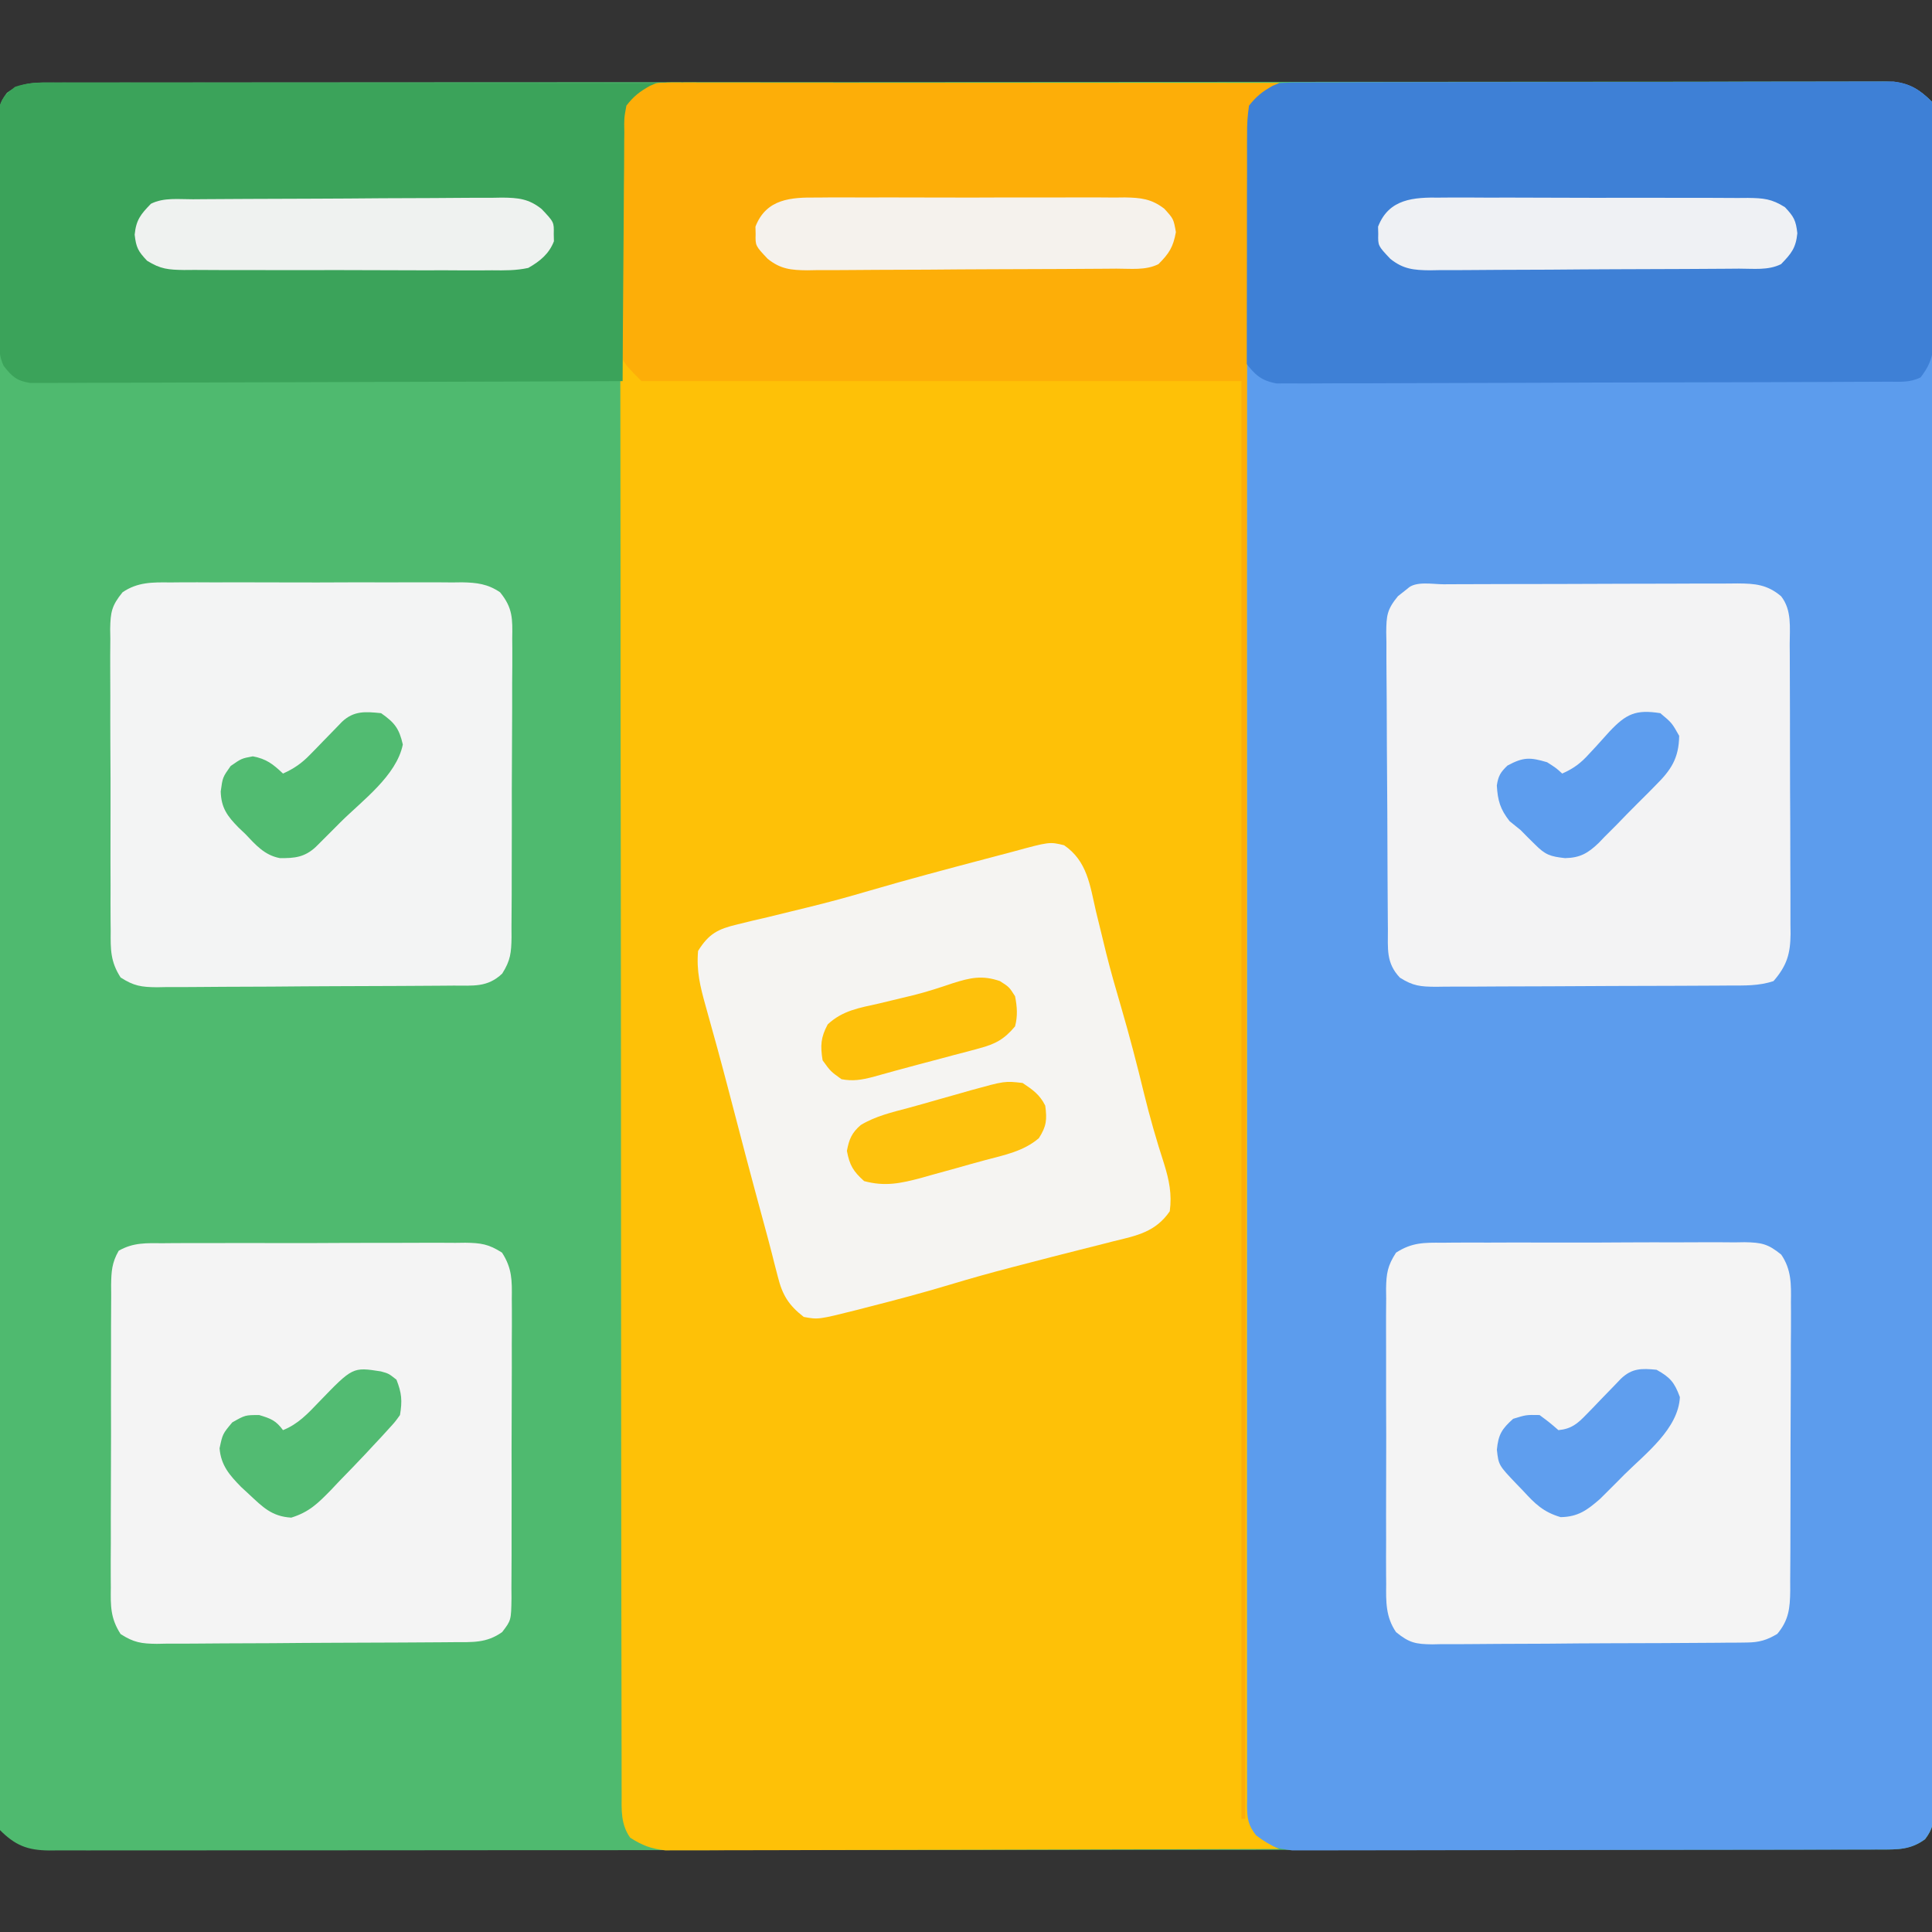 <?xml version="1.0" encoding="UTF-8"?>
<svg version="1.1" xmlns="http://www.w3.org/2000/svg" width="512" height="512">
<rect width="100%" height="100%" fill="#333333" stroke="none"/>
<path d="M0 0 C1.264 -0.003 1.264 -0.003 2.554 -0.006 C5.403 -0.012 8.252 -0.01 11.1 -0.009 C13.154 -0.012 15.207 -0.015 17.26 -0.018 C22.922 -0.026 28.583 -0.028 34.245 -0.029 C40.343 -0.03 46.441 -0.038 52.539 -0.045 C66.578 -0.059 80.617 -0.065 94.656 -0.069 C101.59 -0.072 108.525 -0.075 115.459 -0.079 C139.189 -0.092 162.919 -0.103 186.648 -0.106 C188.138 -0.106 189.628 -0.107 191.118 -0.107 C192.611 -0.107 194.105 -0.107 195.598 -0.107 C198.595 -0.108 201.591 -0.108 204.588 -0.109 C205.331 -0.109 206.073 -0.109 206.839 -0.109 C230.938 -0.113 255.037 -0.129 279.136 -0.152 C304.604 -0.177 330.072 -0.19 355.541 -0.192 C358.335 -0.192 361.129 -0.192 363.923 -0.192 C364.611 -0.192 365.299 -0.192 366.008 -0.192 C377.093 -0.193 388.179 -0.204 399.264 -0.219 C410.4 -0.233 421.535 -0.236 432.671 -0.229 C438.707 -0.225 444.743 -0.226 450.779 -0.24 C456.299 -0.252 461.82 -0.251 467.34 -0.239 C469.342 -0.237 471.345 -0.24 473.346 -0.249 C476.059 -0.26 478.771 -0.253 481.483 -0.241 C482.268 -0.248 483.053 -0.256 483.862 -0.264 C489.624 -0.208 492.832 1.096 496.867 5.131 C497.066 7.63 497.139 10.019 497.125 12.519 C497.128 13.293 497.132 14.068 497.135 14.866 C497.145 17.488 497.14 20.11 497.135 22.732 C497.139 24.621 497.143 26.509 497.149 28.397 C497.161 33.606 497.16 38.816 497.158 44.026 C497.158 49.636 497.169 55.246 497.178 60.856 C497.195 71.856 497.2 82.855 497.201 93.854 C497.202 102.791 497.207 111.728 497.213 120.665 C497.228 141.855 497.24 163.045 497.239 184.236 C497.239 184.914 497.239 185.592 497.239 186.291 C497.239 189.728 497.238 193.165 497.238 196.602 C497.238 197.626 497.238 197.626 497.238 198.671 C497.238 200.052 497.238 201.432 497.238 202.813 C497.237 224.295 497.252 245.778 497.279 267.261 C497.31 291.38 497.327 315.5 497.325 339.619 C497.324 352.396 497.33 365.173 497.351 377.95 C497.37 388.827 497.374 399.705 497.36 410.582 C497.354 416.136 497.354 421.69 497.371 427.244 C497.387 432.323 497.384 437.401 497.367 442.48 C497.363 444.323 497.367 446.165 497.378 448.008 C497.392 450.503 497.382 452.997 497.365 455.492 C497.375 456.216 497.385 456.939 497.395 457.685 C497.347 461.055 497.094 462.835 495.024 465.546 C490.845 468.618 486.697 468.274 481.735 468.263 C480.892 468.265 480.049 468.267 479.181 468.269 C476.332 468.275 473.483 468.273 470.634 468.272 C468.581 468.274 466.528 468.277 464.475 468.281 C458.813 468.289 453.152 468.291 447.49 468.291 C441.392 468.293 435.294 468.301 429.195 468.308 C415.157 468.322 401.118 468.328 387.079 468.332 C380.145 468.335 373.21 468.338 366.275 468.342 C342.546 468.355 318.816 468.366 295.087 468.369 C293.597 468.369 292.107 468.369 290.617 468.37 C289.123 468.37 287.63 468.37 286.136 468.37 C283.14 468.371 280.144 468.371 277.147 468.372 C276.404 468.372 275.661 468.372 274.896 468.372 C250.797 468.376 226.698 468.392 202.599 468.415 C177.131 468.439 151.663 468.453 126.194 468.454 C123.4 468.455 120.606 468.455 117.812 468.455 C117.124 468.455 116.436 468.455 115.727 468.455 C104.641 468.456 93.556 468.467 82.471 468.482 C71.335 468.496 60.2 468.499 49.064 468.491 C43.028 468.488 36.992 468.489 30.956 468.503 C25.435 468.515 19.915 468.514 14.394 468.502 C12.392 468.5 10.39 468.503 8.388 468.512 C5.676 468.523 2.964 468.515 0.252 468.503 C-0.533 468.511 -1.318 468.519 -2.127 468.526 C-7.889 468.471 -11.097 467.167 -15.133 463.131 C-15.331 460.632 -15.404 458.244 -15.39 455.744 C-15.393 454.969 -15.397 454.195 -15.401 453.397 C-15.41 450.775 -15.405 448.153 -15.4 445.53 C-15.404 443.642 -15.408 441.754 -15.414 439.866 C-15.426 434.657 -15.426 429.447 -15.423 424.237 C-15.423 418.627 -15.434 413.017 -15.444 407.407 C-15.46 396.407 -15.466 385.408 -15.467 374.408 C-15.468 365.472 -15.472 356.535 -15.478 347.598 C-15.493 326.408 -15.505 305.217 -15.504 284.027 C-15.504 283.349 -15.504 282.671 -15.504 281.972 C-15.504 278.535 -15.504 275.098 -15.503 271.661 C-15.503 270.637 -15.503 270.637 -15.503 269.592 C-15.503 268.211 -15.503 266.831 -15.503 265.45 C-15.502 243.967 -15.517 222.485 -15.544 201.002 C-15.575 176.883 -15.592 152.763 -15.59 128.644 C-15.59 115.867 -15.595 103.09 -15.617 90.313 C-15.635 79.435 -15.639 68.558 -15.626 57.681 C-15.619 52.127 -15.619 46.573 -15.636 41.019 C-15.652 35.94 -15.649 30.862 -15.632 25.783 C-15.629 23.94 -15.632 22.097 -15.644 20.255 C-15.658 17.76 -15.647 15.266 -15.63 12.771 C-15.64 12.047 -15.65 11.323 -15.661 10.578 C-15.612 7.208 -15.359 5.428 -13.289 2.716 C-9.11 -0.355 -4.962 -0.011 0 0 Z " fill="#4FBA6F" transform="translate(15.133,21.869)"/>
<path d="M0 0 C0.678 -0.003 1.356 -0.006 2.054 -0.009 C4.324 -0.018 6.594 -0.019 8.864 -0.021 C10.492 -0.025 12.12 -0.03 13.747 -0.036 C18.169 -0.049 22.59 -0.055 27.012 -0.06 C29.774 -0.063 32.536 -0.067 35.298 -0.071 C43.938 -0.085 52.579 -0.095 61.22 -0.098 C71.196 -0.103 81.173 -0.121 91.149 -0.149 C98.861 -0.171 106.572 -0.181 114.283 -0.182 C118.89 -0.184 123.496 -0.189 128.102 -0.207 C132.433 -0.224 136.764 -0.226 141.096 -0.217 C142.685 -0.216 144.275 -0.221 145.864 -0.231 C148.034 -0.243 150.204 -0.237 152.374 -0.227 C153.589 -0.229 154.803 -0.23 156.054 -0.231 C160.54 0.29 163.102 1.992 166.251 5.14 C166.449 7.639 166.522 10.028 166.508 12.528 C166.511 13.303 166.515 14.077 166.519 14.875 C166.528 17.497 166.523 20.119 166.518 22.741 C166.522 24.63 166.526 26.518 166.532 28.406 C166.544 33.615 166.544 38.825 166.541 44.035 C166.541 49.645 166.552 55.255 166.562 60.865 C166.578 71.865 166.584 82.864 166.585 93.863 C166.586 102.8 166.59 111.737 166.596 120.674 C166.611 141.864 166.623 163.054 166.622 184.245 C166.622 185.262 166.622 185.262 166.622 186.3 C166.622 189.737 166.622 193.174 166.621 196.611 C166.621 197.294 166.621 197.977 166.621 198.68 C166.621 200.061 166.621 201.441 166.621 202.822 C166.62 224.304 166.635 245.787 166.662 267.27 C166.693 291.389 166.71 315.509 166.708 339.628 C166.708 352.405 166.713 365.182 166.735 377.959 C166.753 388.836 166.757 399.714 166.744 410.591 C166.737 416.145 166.737 421.699 166.754 427.253 C166.77 432.332 166.767 437.41 166.75 442.489 C166.747 444.332 166.75 446.174 166.762 448.017 C166.776 450.512 166.765 453.006 166.748 455.501 C166.758 456.225 166.768 456.949 166.779 457.694 C166.73 461.064 166.477 462.844 164.407 465.555 C160.554 468.387 157.281 468.269 152.635 468.281 C151.622 468.285 151.622 468.285 150.588 468.29 C148.32 468.299 146.051 468.3 143.783 468.302 C142.158 468.306 140.534 468.311 138.909 468.317 C134.492 468.33 130.074 468.336 125.657 468.341 C122.897 468.344 120.136 468.348 117.376 468.352 C108.74 468.366 100.104 468.375 91.467 468.379 C81.499 468.384 71.531 468.401 61.563 468.43 C53.858 468.452 46.152 468.462 38.447 468.463 C33.845 468.464 29.243 468.47 24.642 468.488 C20.311 468.505 15.981 468.507 11.65 468.498 C10.063 468.497 8.476 468.502 6.889 468.512 C4.717 468.524 2.546 468.518 0.374 468.508 C-0.84 468.509 -2.053 468.511 -3.304 468.512 C-7.452 468.065 -10.056 467.074 -13.749 465.14 C-16.17 461.509 -16.032 458.859 -16.009 454.664 C-16.013 453.892 -16.017 453.12 -16.021 452.325 C-16.031 449.717 -16.027 447.11 -16.024 444.502 C-16.028 442.622 -16.033 440.742 -16.039 438.862 C-16.054 433.679 -16.055 428.497 -16.055 423.314 C-16.056 417.731 -16.07 412.148 -16.081 406.565 C-16.104 394.351 -16.112 382.136 -16.117 369.921 C-16.12 362.299 -16.127 354.677 -16.134 347.056 C-16.153 325.966 -16.17 304.877 -16.173 283.788 C-16.173 283.113 -16.173 282.439 -16.173 281.743 C-16.173 279.009 -16.174 276.274 -16.174 273.54 C-16.174 271.481 -16.175 269.423 -16.175 267.365 C-16.175 266.684 -16.175 266.004 -16.175 265.304 C-16.178 243.928 -16.2 222.553 -16.236 201.177 C-16.277 177.174 -16.301 153.171 -16.301 129.168 C-16.302 116.454 -16.31 103.74 -16.339 91.027 C-16.364 80.203 -16.371 69.38 -16.356 58.556 C-16.349 53.03 -16.35 47.505 -16.372 41.979 C-16.393 36.925 -16.39 31.871 -16.369 26.816 C-16.366 24.984 -16.371 23.152 -16.385 21.319 C-16.403 18.835 -16.391 16.353 -16.37 13.869 C-16.383 13.151 -16.395 12.434 -16.408 11.694 C-16.339 7.802 -15.842 6.253 -13.329 3.208 C-8.966 -0.288 -5.5 0.013 0 0 Z " fill="#5C9CED" transform="translate(345.749,21.86)"/>
<path d="M0 0 C0.677 -0.001 1.354 -0.002 2.052 -0.003 C4.32 -0.004 6.588 0.001 8.856 0.007 C10.482 0.007 12.108 0.007 13.734 0.006 C18.149 0.006 22.564 0.012 26.979 0.019 C31.593 0.025 36.206 0.026 40.82 0.027 C49.557 0.03 58.294 0.038 67.031 0.048 C76.978 0.059 86.925 0.065 96.871 0.07 C117.332 0.08 137.794 0.098 158.255 0.12 C157.677 0.368 157.1 0.615 156.505 0.87 C153.778 2.385 152.2 3.654 150.255 6.12 C149.863 8.792 149.717 11.052 149.752 13.723 C149.746 14.496 149.74 15.269 149.734 16.066 C149.719 18.673 149.733 21.279 149.747 23.886 C149.742 25.767 149.736 27.649 149.728 29.53 C149.711 34.713 149.72 39.895 149.732 45.077 C149.741 50.662 149.727 56.246 149.716 61.83 C149.698 72.775 149.702 83.719 149.714 94.663 C149.723 103.555 149.724 112.447 149.72 121.339 C149.719 123.235 149.719 123.235 149.718 125.169 C149.717 127.736 149.715 130.303 149.714 132.871 C149.703 156.276 149.714 179.682 149.735 203.087 C149.754 224.463 149.753 245.838 149.733 267.214 C149.712 291.219 149.704 315.223 149.716 339.228 C149.717 341.786 149.718 344.344 149.72 346.902 C149.72 348.16 149.721 349.419 149.722 350.716 C149.725 359.601 149.719 368.485 149.71 377.37 C149.699 388.193 149.702 399.015 149.723 409.838 C149.733 415.363 149.737 420.889 149.724 426.414 C149.712 431.467 149.719 436.52 149.74 441.573 C149.745 443.406 149.742 445.239 149.733 447.072 C149.721 449.554 149.733 452.035 149.752 454.518 C149.742 455.238 149.733 455.958 149.723 456.699 C149.775 460.089 150.018 461.82 152.146 464.517 C154.122 466.019 155.977 467.144 158.255 468.12 C136.715 468.19 115.175 468.243 93.635 468.276 C83.633 468.291 73.632 468.312 63.63 468.347 C54.913 468.376 46.196 468.396 37.479 468.403 C32.863 468.406 28.248 468.416 23.632 468.437 C19.287 468.458 14.942 468.464 10.596 468.46 C9.002 468.46 7.408 468.466 5.814 468.478 C3.636 468.493 1.457 468.489 -0.722 468.481 C-1.94 468.484 -3.159 468.487 -4.414 468.489 C-8.189 468.071 -10.557 467.171 -13.745 465.12 C-16.266 461.544 -16.028 457.744 -16.005 453.536 C-16.009 452.765 -16.013 451.993 -16.017 451.199 C-16.027 448.599 -16.023 445.999 -16.019 443.399 C-16.024 441.523 -16.029 439.646 -16.035 437.769 C-16.049 432.6 -16.051 427.431 -16.05 422.262 C-16.052 416.692 -16.065 411.122 -16.077 405.552 C-16.1 393.369 -16.107 381.185 -16.113 369.002 C-16.116 361.399 -16.122 353.796 -16.13 346.193 C-16.149 325.154 -16.166 304.115 -16.168 283.077 C-16.168 282.404 -16.169 281.731 -16.169 281.037 C-16.169 278.31 -16.169 275.582 -16.17 272.855 C-16.17 270.802 -16.17 268.749 -16.171 266.696 C-16.171 266.018 -16.171 265.339 -16.171 264.641 C-16.174 243.319 -16.196 221.997 -16.232 200.675 C-16.273 176.729 -16.297 152.784 -16.297 128.838 C-16.297 116.156 -16.306 103.473 -16.335 90.791 C-16.359 79.995 -16.367 69.199 -16.352 58.402 C-16.344 52.891 -16.345 47.38 -16.368 41.868 C-16.388 36.827 -16.386 31.786 -16.365 26.744 C-16.362 24.917 -16.367 23.089 -16.381 21.261 C-16.399 18.784 -16.386 16.308 -16.366 13.83 C-16.378 13.115 -16.391 12.399 -16.404 11.661 C-16.335 7.774 -15.836 6.23 -13.324 3.189 C-8.958 -0.313 -5.506 -0.004 0 0 Z " fill="#FEC107" transform="translate(180.745,21.88)"/>
<path d="M0 0 C0.678 -0.003 1.356 -0.006 2.054 -0.009 C4.324 -0.018 6.594 -0.019 8.864 -0.021 C10.492 -0.025 12.12 -0.03 13.747 -0.036 C18.169 -0.049 22.59 -0.055 27.012 -0.06 C29.774 -0.063 32.536 -0.067 35.298 -0.071 C43.938 -0.085 52.579 -0.095 61.22 -0.098 C71.196 -0.103 81.173 -0.121 91.149 -0.149 C98.861 -0.171 106.572 -0.181 114.283 -0.182 C118.89 -0.184 123.496 -0.189 128.102 -0.207 C132.433 -0.224 136.764 -0.226 141.096 -0.217 C142.685 -0.216 144.275 -0.221 145.864 -0.231 C148.034 -0.243 150.204 -0.237 152.374 -0.227 C153.589 -0.229 154.803 -0.23 156.054 -0.231 C160.54 0.29 163.102 1.992 166.251 5.14 C166.511 7.929 166.511 7.929 166.525 11.53 C166.53 12.186 166.536 12.841 166.541 13.517 C166.555 15.69 166.554 17.862 166.551 20.035 C166.555 21.545 166.56 23.054 166.564 24.564 C166.572 27.733 166.572 30.901 166.566 34.069 C166.561 38.125 166.577 42.18 166.601 46.235 C166.615 49.355 166.616 52.475 166.613 55.596 C166.614 57.09 166.619 58.585 166.629 60.08 C166.641 62.174 166.635 64.268 166.623 66.362 C166.624 67.553 166.624 68.744 166.625 69.971 C166.213 73.461 165.344 75.345 163.251 78.14 C160.335 79.598 157.772 79.28 154.514 79.294 C153.463 79.301 153.463 79.301 152.391 79.308 C150.032 79.321 147.673 79.327 145.314 79.333 C143.627 79.341 141.94 79.349 140.254 79.358 C134.704 79.384 129.155 79.4 123.606 79.414 C121.697 79.419 119.789 79.425 117.88 79.43 C109.943 79.452 102.005 79.47 94.067 79.482 C82.683 79.498 71.298 79.531 59.914 79.588 C51.914 79.627 43.914 79.646 35.913 79.652 C31.133 79.655 26.352 79.667 21.572 79.7 C17.075 79.73 12.578 79.736 8.081 79.724 C6.43 79.724 4.779 79.732 3.128 79.75 C0.874 79.773 -1.378 79.764 -3.632 79.748 C-5.524 79.753 -5.524 79.753 -7.454 79.758 C-11.656 78.971 -13.136 77.458 -15.749 74.14 C-16.384 70.991 -16.384 70.991 -16.396 67.41 C-16.405 66.754 -16.414 66.098 -16.423 65.422 C-16.445 63.265 -16.43 61.11 -16.413 58.953 C-16.417 57.447 -16.422 55.942 -16.428 54.437 C-16.435 51.286 -16.425 48.136 -16.401 44.985 C-16.373 40.953 -16.389 36.922 -16.419 32.89 C-16.437 29.783 -16.431 26.676 -16.418 23.569 C-16.415 22.082 -16.419 20.596 -16.431 19.11 C-16.444 17.029 -16.424 14.951 -16.396 12.871 C-16.392 11.689 -16.388 10.507 -16.384 9.29 C-15.557 5.186 -13.996 3.707 -10.749 1.14 C-7.22 -0.122 -3.719 0.009 0 0 Z " fill="#3E80D6" transform="translate(345.749,21.86)"/>
<path d="M0 0 C0.677 -0.001 1.354 -0.002 2.052 -0.003 C4.32 -0.004 6.588 0.001 8.856 0.007 C10.482 0.007 12.108 0.007 13.734 0.006 C18.149 0.006 22.564 0.012 26.979 0.019 C31.593 0.025 36.206 0.026 40.82 0.027 C49.557 0.03 58.294 0.038 67.031 0.048 C76.978 0.059 86.925 0.065 96.871 0.07 C117.332 0.08 137.794 0.098 158.255 0.12 C157.677 0.368 157.1 0.615 156.505 0.87 C153.778 2.385 152.2 3.656 150.255 6.12 C149.861 8.786 149.714 11.039 149.747 13.703 C149.741 14.474 149.735 15.245 149.728 16.04 C149.712 18.639 149.724 21.237 149.736 23.837 C149.73 25.713 149.722 27.589 149.713 29.465 C149.693 34.633 149.698 39.8 149.706 44.967 C149.711 50.535 149.693 56.103 149.678 61.67 C149.654 71.321 149.646 80.972 149.647 90.622 C149.648 104.575 149.628 118.528 149.602 132.482 C149.561 155.118 149.538 177.755 149.526 200.392 C149.514 222.385 149.494 244.377 149.462 266.37 C149.461 267.387 149.461 267.387 149.46 268.424 C149.45 275.231 149.44 282.037 149.43 288.843 C149.346 345.936 149.29 403.028 149.255 460.12 C148.925 460.12 148.595 460.12 148.255 460.12 C148.255 334.39 148.255 208.66 148.255 79.12 C95.785 79.12 43.315 79.12 -10.745 79.12 C-16.371 73.494 -16.371 73.494 -16.392 67.39 C-16.401 66.734 -16.41 66.078 -16.419 65.402 C-16.44 63.245 -16.426 61.09 -16.409 58.933 C-16.412 57.427 -16.417 55.922 -16.424 54.416 C-16.431 51.266 -16.42 48.116 -16.397 44.965 C-16.368 40.933 -16.385 36.902 -16.415 32.87 C-16.433 29.763 -16.427 26.656 -16.414 23.548 C-16.411 22.062 -16.415 20.576 -16.427 19.089 C-16.439 17.009 -16.42 14.931 -16.392 12.851 C-16.388 11.669 -16.384 10.487 -16.38 9.269 C-15.553 5.166 -13.992 3.687 -10.745 1.12 C-7.214 -0.145 -3.72 -0.003 0 0 Z " fill="#FDAE08" transform="translate(180.745,21.88)"/>
<path d="M0 0 C0.685 -0.001 1.369 -0.002 2.074 -0.003 C4.373 -0.004 6.671 0.001 8.97 0.007 C10.616 0.007 12.261 0.007 13.907 0.006 C18.38 0.006 22.853 0.012 27.326 0.019 C31.998 0.025 36.671 0.026 41.343 0.027 C50.194 0.03 59.044 0.038 67.894 0.048 C77.969 0.059 88.044 0.065 98.119 0.07 C118.846 0.08 139.572 0.098 160.299 0.12 C159.722 0.368 159.144 0.615 158.549 0.87 C155.839 2.376 154.198 3.649 152.299 6.12 C151.682 9.466 151.682 9.466 151.753 13.276 C151.738 14.344 151.738 14.344 151.722 15.435 C151.693 17.783 151.691 20.131 151.69 22.48 C151.675 24.111 151.658 25.742 151.64 27.373 C151.596 31.66 151.576 35.947 151.561 40.235 C151.541 44.612 151.5 48.989 151.459 53.366 C151.384 61.951 151.334 70.535 151.299 79.12 C130.507 79.214 109.715 79.284 88.922 79.328 C79.268 79.348 69.614 79.376 59.96 79.422 C51.547 79.462 43.134 79.488 34.721 79.497 C30.265 79.502 25.809 79.514 21.354 79.543 C17.161 79.57 12.969 79.579 8.776 79.573 C7.236 79.574 5.696 79.582 4.156 79.597 C2.055 79.617 -0.044 79.612 -2.145 79.601 C-3.91 79.607 -3.91 79.607 -5.71 79.612 C-9.326 79.017 -10.462 77.958 -12.701 75.12 C-14.117 72.287 -13.852 69.883 -13.878 66.714 C-13.884 66.057 -13.891 65.4 -13.898 64.723 C-13.917 62.546 -13.929 60.368 -13.939 58.191 C-13.943 57.447 -13.947 56.704 -13.951 55.938 C-13.972 52.004 -13.987 48.07 -13.996 44.136 C-14.007 40.072 -14.041 36.008 -14.081 31.943 C-14.107 28.819 -14.116 25.695 -14.119 22.57 C-14.124 21.072 -14.136 19.574 -14.154 18.075 C-14.179 15.978 -14.178 13.882 -14.171 11.785 C-14.177 10.592 -14.182 9.399 -14.188 8.169 C-13.6 4.492 -12.627 3.352 -9.701 1.12 C-6.262 -0.026 -3.628 -0.003 0 0 Z " fill="#3BA35A" transform="translate(13.701,21.88)"/>
<path d="M0 0 C1.349 -0.007 1.349 -0.007 2.725 -0.015 C5.715 -0.03 8.704 -0.036 11.694 -0.042 C13.766 -0.048 15.838 -0.053 17.909 -0.059 C22.261 -0.07 26.612 -0.076 30.963 -0.079 C36.54 -0.085 42.116 -0.109 47.693 -0.137 C51.975 -0.156 56.258 -0.161 60.54 -0.162 C62.596 -0.165 64.652 -0.174 66.707 -0.187 C69.585 -0.204 72.462 -0.202 75.34 -0.195 C76.19 -0.205 77.04 -0.214 77.916 -0.223 C82.547 -0.191 85.732 0.056 89.429 3.161 C92.33 6.831 91.724 11.504 91.719 15.965 C91.726 16.854 91.733 17.742 91.74 18.657 C91.759 21.593 91.762 24.529 91.765 27.466 C91.771 29.508 91.778 31.551 91.785 33.594 C91.797 37.876 91.801 42.158 91.799 46.44 C91.799 51.923 91.826 57.406 91.861 62.89 C91.883 67.109 91.887 71.328 91.886 75.547 C91.888 77.568 91.897 79.59 91.913 81.611 C91.932 84.44 91.927 87.269 91.915 90.098 C91.926 90.931 91.937 91.763 91.949 92.621 C91.892 97.901 91.01 101.017 87.429 105.161 C83.494 106.473 79.733 106.325 75.63 106.338 C74.731 106.345 73.831 106.351 72.905 106.358 C69.926 106.378 66.947 106.389 63.968 106.399 C62.951 106.403 61.934 106.408 60.886 106.412 C55.505 106.433 50.124 106.447 44.743 106.456 C39.182 106.467 33.622 106.502 28.061 106.541 C23.787 106.568 19.513 106.576 15.239 106.58 C13.189 106.584 11.139 106.596 9.089 106.615 C6.221 106.639 3.354 106.638 0.486 106.631 C-0.361 106.644 -1.208 106.657 -2.081 106.67 C-6.113 106.634 -8.087 106.468 -11.575 104.257 C-15.316 100.33 -14.739 96.545 -14.764 91.385 C-14.772 90.475 -14.781 89.566 -14.789 88.63 C-14.814 85.613 -14.83 82.596 -14.845 79.579 C-14.85 78.55 -14.855 77.521 -14.861 76.461 C-14.888 71.015 -14.907 65.57 -14.921 60.124 C-14.938 54.494 -14.983 48.866 -15.034 43.236 C-15.067 38.912 -15.079 34.587 -15.085 30.263 C-15.091 28.187 -15.107 26.112 -15.131 24.037 C-15.162 21.133 -15.162 18.23 -15.155 15.326 C-15.171 14.468 -15.188 13.61 -15.204 12.726 C-15.158 8.302 -15.01 6.695 -12.097 3.151 C-11.264 2.494 -10.43 1.838 -9.571 1.161 C-7.48 -0.93 -2.886 0.004 0 0 Z " fill="#F3F3F4" transform="translate(382.571,154.839)"/>
<path d="M0 0 C1.394 -0.016 1.394 -0.016 2.815 -0.031 C5.881 -0.058 8.946 -0.049 12.012 -0.036 C14.145 -0.042 16.278 -0.05 18.411 -0.058 C22.88 -0.07 27.349 -0.063 31.817 -0.044 C37.544 -0.021 43.27 -0.048 48.997 -0.089 C53.402 -0.115 57.806 -0.112 62.21 -0.101 C64.322 -0.1 66.433 -0.107 68.545 -0.124 C71.497 -0.144 74.446 -0.126 77.398 -0.098 C78.27 -0.111 79.142 -0.125 80.04 -0.139 C84.475 -0.054 86.201 0.256 89.742 3.145 C92.451 7.108 92.389 11.044 92.314 15.71 C92.32 16.6 92.326 17.49 92.331 18.407 C92.343 21.338 92.319 24.267 92.293 27.198 C92.291 29.24 92.291 31.282 92.293 33.324 C92.291 37.599 92.273 41.873 92.241 46.147 C92.202 51.624 92.197 57.1 92.205 62.577 C92.208 66.792 92.196 71.007 92.179 75.221 C92.172 77.241 92.168 79.26 92.169 81.28 C92.167 84.102 92.146 86.923 92.119 89.745 C92.122 90.578 92.125 91.411 92.128 92.269 C92.061 96.853 91.755 99.997 88.699 103.663 C85.943 105.313 83.88 105.916 80.683 105.944 C79.894 105.955 79.105 105.967 78.292 105.978 C77.435 105.981 76.578 105.983 75.696 105.985 C74.331 106 74.331 106 72.94 106.015 C69.934 106.044 66.928 106.058 63.922 106.069 C61.832 106.081 59.742 106.092 57.652 106.104 C53.272 106.125 48.892 106.136 44.511 106.143 C38.897 106.154 33.284 106.202 27.671 106.259 C23.355 106.296 19.039 106.307 14.723 106.31 C12.653 106.316 10.584 106.332 8.514 106.358 C5.619 106.392 2.727 106.389 -0.168 106.376 C-1.45 106.403 -1.45 106.403 -2.758 106.432 C-7.147 106.37 -8.821 106.054 -12.331 103.195 C-15.081 99.186 -15.004 95.156 -14.948 90.432 C-14.957 89.522 -14.965 88.613 -14.974 87.676 C-14.996 84.68 -14.982 81.686 -14.965 78.69 C-14.968 76.603 -14.973 74.516 -14.979 72.429 C-14.987 68.061 -14.976 63.692 -14.953 59.324 C-14.924 53.726 -14.941 48.129 -14.97 42.531 C-14.989 38.223 -14.983 33.916 -14.97 29.609 C-14.967 27.545 -14.971 25.481 -14.982 23.417 C-14.995 20.532 -14.976 17.649 -14.948 14.764 C-14.958 13.913 -14.968 13.061 -14.978 12.184 C-14.906 8.131 -14.589 6.109 -12.342 2.635 C-8.148 -0.085 -4.905 -0.048 0 0 Z " fill="#F4F4F4" transform="translate(382.301,329.337)"/>
<path d="M0 0 C1.347 -0.013 1.347 -0.013 2.722 -0.027 C5.681 -0.048 8.637 -0.034 11.596 -0.017 C13.658 -0.02 15.72 -0.025 17.782 -0.032 C22.1 -0.039 26.416 -0.028 30.734 -0.005 C36.262 0.024 41.79 0.007 47.318 -0.023 C51.575 -0.041 55.831 -0.035 60.088 -0.022 C62.127 -0.019 64.165 -0.023 66.203 -0.035 C69.054 -0.047 71.903 -0.028 74.754 0 C76.012 -0.015 76.012 -0.015 77.295 -0.031 C81.184 0.039 84.142 0.38 87.401 2.612 C90.784 6.759 90.714 9.649 90.622 14.856 C90.629 15.775 90.636 16.695 90.644 17.642 C90.66 20.675 90.633 23.707 90.604 26.741 C90.602 28.852 90.604 30.962 90.607 33.073 C90.606 37.495 90.586 41.916 90.549 46.338 C90.504 52.004 90.503 57.67 90.516 63.336 C90.523 67.694 90.51 72.052 90.49 76.41 C90.482 78.499 90.48 80.588 90.483 82.678 C90.484 85.598 90.459 88.518 90.426 91.438 C90.431 92.3 90.436 93.163 90.441 94.052 C90.369 98.11 90.19 100.153 87.968 103.66 C84.042 107.391 80.254 106.814 75.1 106.84 C74.191 106.848 73.282 106.856 72.346 106.865 C69.329 106.889 66.312 106.906 63.295 106.92 C62.266 106.926 61.237 106.931 60.177 106.937 C54.731 106.963 49.285 106.983 43.84 106.997 C38.21 107.014 32.581 107.059 26.952 107.109 C22.628 107.143 18.303 107.155 13.979 107.16 C11.903 107.167 9.828 107.182 7.753 107.206 C4.849 107.238 1.946 107.238 -0.958 107.23 C-1.816 107.247 -2.674 107.263 -3.558 107.28 C-7.633 107.238 -9.658 106.947 -13.154 104.692 C-15.868 100.495 -15.834 97.251 -15.786 92.346 C-15.796 91.417 -15.807 90.488 -15.817 89.531 C-15.844 86.465 -15.835 83.4 -15.822 80.334 C-15.828 78.201 -15.835 76.068 -15.844 73.935 C-15.856 69.466 -15.849 64.998 -15.83 60.529 C-15.807 54.802 -15.834 49.076 -15.875 43.349 C-15.9 38.945 -15.898 34.541 -15.887 30.136 C-15.886 28.025 -15.893 25.913 -15.91 23.802 C-15.93 20.849 -15.912 17.9 -15.884 14.948 C-15.897 14.076 -15.911 13.204 -15.925 12.306 C-15.84 7.875 -15.529 6.145 -12.646 2.606 C-8.666 -0.115 -4.686 -0.057 0 0 Z " fill="#F3F4F4" transform="translate(45.123,154.353)"/>
<path d="M0 0 C6.141 4.207 6.84 10.577 8.438 17.5 C9.036 19.95 9.636 22.399 10.238 24.848 C10.533 26.061 10.828 27.274 11.131 28.524 C12.341 33.365 13.716 38.151 15.125 42.938 C17.329 50.495 19.31 58.085 21.165 65.735 C22.705 72.017 24.479 78.206 26.477 84.358 C27.833 88.709 28.612 92.46 28 97 C24.253 102.481 19.243 103.465 13.125 104.938 C11.679 105.309 11.679 105.309 10.204 105.687 C8.169 106.209 6.132 106.722 4.093 107.229 C-0.885 108.47 -5.848 109.768 -10.812 111.062 C-12.264 111.437 -12.264 111.437 -13.744 111.82 C-19.344 113.275 -24.9 114.825 -30.438 116.5 C-37.475 118.617 -44.566 120.499 -51.688 122.312 C-52.716 122.579 -53.745 122.846 -54.804 123.121 C-65.133 125.713 -65.133 125.713 -69 125 C-73.013 121.879 -74.663 119.191 -75.875 114.312 C-76.195 113.08 -76.514 111.848 -76.844 110.578 C-77.022 109.867 -77.2 109.156 -77.383 108.424 C-78.091 105.644 -78.84 102.877 -79.594 100.109 C-82.761 88.481 -85.837 76.831 -88.86 65.165 C-90.829 57.592 -92.901 50.052 -95.02 42.52 C-96.435 37.438 -97.468 33.336 -97 28 C-94.153 23.431 -91.734 22.196 -86.566 20.973 C-85.289 20.659 -84.011 20.345 -82.695 20.021 C-81.318 19.702 -79.94 19.382 -78.562 19.062 C-76.43 18.545 -74.298 18.02 -72.167 17.496 C-70.75 17.147 -69.332 16.801 -67.913 16.457 C-62.377 15.112 -56.902 13.611 -51.438 12 C-41.292 9.034 -31.08 6.326 -20.861 3.627 C-19.626 3.3 -18.39 2.973 -17.117 2.637 C-16.01 2.345 -14.902 2.053 -13.761 1.753 C-3.858 -0.947 -3.858 -0.947 0 0 Z " fill="#F5F4F2" transform="translate(282,224)"/>
<path d="M0 0 C0.929 -0.009 1.858 -0.017 2.815 -0.026 C5.886 -0.049 8.956 -0.042 12.028 -0.033 C14.162 -0.038 16.297 -0.044 18.432 -0.052 C22.906 -0.062 27.381 -0.058 31.855 -0.043 C37.59 -0.026 43.324 -0.049 49.059 -0.084 C53.467 -0.106 57.876 -0.105 62.285 -0.097 C64.399 -0.096 66.513 -0.103 68.628 -0.117 C71.584 -0.135 74.539 -0.12 77.496 -0.098 C78.806 -0.115 78.806 -0.115 80.143 -0.133 C84.252 -0.069 86.333 0.224 89.856 2.496 C92.548 6.675 92.51 9.881 92.444 14.758 C92.451 15.679 92.458 16.6 92.466 17.549 C92.482 20.587 92.463 23.624 92.442 26.662 C92.442 28.776 92.445 30.889 92.449 33.002 C92.452 37.428 92.437 41.853 92.41 46.279 C92.376 51.955 92.382 57.629 92.4 63.305 C92.411 67.667 92.402 72.029 92.387 76.391 C92.382 78.484 92.382 80.577 92.388 82.67 C92.394 85.593 92.374 88.515 92.346 91.438 C92.353 92.304 92.359 93.17 92.366 94.062 C92.272 99.93 92.272 99.93 89.904 103.039 C85.728 106.022 82.014 105.702 77.036 105.726 C76.127 105.734 75.218 105.743 74.281 105.751 C71.264 105.776 68.248 105.792 65.231 105.807 C64.202 105.812 63.173 105.818 62.113 105.823 C56.667 105.85 51.221 105.869 45.775 105.884 C40.146 105.9 34.517 105.945 28.888 105.996 C24.563 106.03 20.239 106.041 15.914 106.047 C13.839 106.053 11.764 106.069 9.689 106.093 C6.784 106.124 3.882 106.124 0.978 106.117 C0.12 106.133 -0.738 106.15 -1.622 106.167 C-5.697 106.124 -7.724 105.832 -11.221 103.579 C-13.936 99.374 -13.884 96.128 -13.818 91.217 C-13.826 90.286 -13.833 89.356 -13.84 88.397 C-13.857 85.326 -13.838 82.257 -13.816 79.186 C-13.817 77.05 -13.819 74.915 -13.823 72.779 C-13.826 68.306 -13.812 63.833 -13.784 59.36 C-13.75 53.624 -13.756 47.889 -13.775 42.153 C-13.785 37.745 -13.776 33.336 -13.761 28.928 C-13.756 26.813 -13.757 24.697 -13.763 22.582 C-13.768 19.628 -13.748 16.675 -13.721 13.721 C-13.727 12.845 -13.734 11.97 -13.74 11.068 C-13.684 7.461 -13.544 5.155 -11.728 1.993 C-7.878 -0.218 -4.37 -0.033 0 0 Z " fill="#F4F4F4" transform="translate(43.187,329.467)"/>
<path d="M0 0 C1.421 -0.013 1.421 -0.013 2.87 -0.027 C5.991 -0.048 9.11 -0.034 12.23 -0.017 C14.405 -0.02 16.579 -0.025 18.753 -0.032 C23.306 -0.039 27.858 -0.028 32.411 -0.005 C38.242 0.024 44.072 0.007 49.903 -0.023 C54.392 -0.041 58.88 -0.035 63.368 -0.022 C65.518 -0.019 67.668 -0.023 69.818 -0.035 C72.824 -0.047 75.829 -0.028 78.836 0 C79.721 -0.01 80.607 -0.02 81.519 -0.031 C85.734 0.041 88.588 0.333 91.978 2.969 C94.418 5.647 94.418 5.647 95.043 9.147 C94.334 13.119 93.246 14.819 90.418 17.647 C86.992 19.36 83.061 18.822 79.29 18.84 C78.344 18.848 77.397 18.856 76.422 18.865 C73.28 18.889 70.138 18.906 66.996 18.92 C65.388 18.928 65.388 18.928 63.748 18.937 C58.074 18.963 52.4 18.983 46.727 18.997 C40.864 19.014 35.002 19.058 29.14 19.109 C24.634 19.143 20.129 19.155 15.623 19.16 C13.462 19.167 11.301 19.182 9.14 19.206 C6.114 19.238 3.09 19.238 0.063 19.23 C-0.828 19.247 -1.72 19.263 -2.639 19.28 C-6.928 19.237 -9.725 18.979 -13.135 16.239 C-16.408 12.772 -16.408 12.772 -16.332 9.647 C-16.348 9.008 -16.363 8.368 -16.379 7.709 C-13.503 0.266 -6.885 -0.079 0 0 Z " fill="#F5F2ED" transform="translate(216.582,52.353)"/>
<path d="M0 0 C0.949 -0.007 1.897 -0.014 2.875 -0.022 C6 -0.039 9.124 -0.019 12.25 0.002 C14.426 0.001 16.603 -0.001 18.78 -0.005 C23.337 -0.008 27.893 0.007 32.45 0.034 C38.29 0.068 44.129 0.062 49.969 0.044 C54.462 0.033 58.955 0.042 63.448 0.057 C65.601 0.062 67.754 0.062 69.908 0.055 C72.917 0.05 75.925 0.07 78.934 0.098 C79.823 0.091 80.712 0.085 81.627 0.078 C85.747 0.142 87.87 0.296 91.431 2.539 C93.788 5.04 94.335 6.026 94.715 9.444 C94.33 13.362 93.11 14.844 90.402 17.631 C86.977 19.344 83.045 18.806 79.274 18.824 C78.328 18.832 77.381 18.84 76.406 18.849 C73.264 18.874 70.122 18.89 66.98 18.905 C65.372 18.913 65.372 18.913 63.732 18.921 C58.058 18.947 52.385 18.967 46.711 18.981 C40.848 18.998 34.986 19.043 29.124 19.094 C24.619 19.127 20.113 19.139 15.607 19.144 C13.446 19.151 11.285 19.166 9.125 19.19 C6.098 19.222 3.074 19.222 0.048 19.215 C-0.844 19.231 -1.736 19.247 -2.654 19.264 C-6.944 19.221 -9.741 18.963 -13.151 16.224 C-16.424 12.756 -16.424 12.756 -16.348 9.631 C-16.363 8.992 -16.379 8.352 -16.395 7.694 C-13.514 0.239 -6.893 -0.091 0 0 Z " fill="#EFF1F4" transform="translate(381.598,52.369)"/>
<path d="M0 0 C0.947 -0.008 1.893 -0.016 2.868 -0.025 C6.01 -0.05 9.152 -0.066 12.294 -0.081 C13.902 -0.089 13.902 -0.089 15.542 -0.097 C21.216 -0.123 26.89 -0.143 32.563 -0.157 C38.426 -0.174 44.288 -0.219 50.15 -0.27 C54.656 -0.303 59.161 -0.315 63.667 -0.32 C65.828 -0.327 67.989 -0.342 70.15 -0.366 C73.176 -0.398 76.2 -0.398 79.227 -0.391 C80.118 -0.407 81.01 -0.423 81.929 -0.44 C86.218 -0.397 89.015 -0.139 92.425 2.6 C95.698 6.068 95.698 6.068 95.622 9.193 C95.645 10.152 95.645 10.152 95.669 11.13 C94.368 14.497 91.928 16.449 88.872 18.193 C85.666 18.902 82.548 18.867 79.274 18.824 C78.325 18.831 77.377 18.838 76.399 18.846 C73.274 18.863 70.15 18.843 67.024 18.822 C64.848 18.823 62.671 18.825 60.495 18.829 C55.937 18.832 51.381 18.817 46.824 18.79 C40.984 18.756 35.145 18.762 29.305 18.78 C24.812 18.791 20.319 18.782 15.827 18.767 C13.673 18.762 11.52 18.762 9.367 18.769 C6.357 18.774 3.35 18.754 0.341 18.726 C-0.548 18.733 -1.437 18.739 -2.353 18.746 C-6.473 18.682 -8.595 18.528 -12.157 16.285 C-14.513 13.784 -15.061 12.798 -15.44 9.38 C-15.056 5.462 -13.835 3.98 -11.128 1.193 C-7.702 -0.52 -3.771 0.018 0 0 Z " fill="#EFF2F0" transform="translate(51.128,52.807)"/>
<path d="M0 0 C3.62 2.011 4.762 3.349 6.188 7.25 C5.768 15.649 -2.885 22.194 -8.562 27.812 C-9.304 28.562 -10.046 29.312 -10.811 30.084 C-11.534 30.805 -12.258 31.526 -13.004 32.27 C-13.652 32.915 -14.3 33.561 -14.967 34.226 C-18.389 37.212 -20.808 38.98 -25.414 39.059 C-30.017 37.7 -32.192 35.532 -35.375 32.062 C-35.907 31.511 -36.44 30.96 -36.988 30.393 C-41.856 25.296 -41.856 25.296 -42.312 21.188 C-41.916 17.148 -41.012 15.703 -38 13 C-34.562 11.938 -34.562 11.938 -31 12 C-28.312 14 -28.312 14 -26 16 C-22.586 15.683 -20.942 14.293 -18.617 11.875 C-18.007 11.251 -17.398 10.627 -16.77 9.984 C-16.144 9.33 -15.519 8.675 -14.875 8 C-13.625 6.706 -12.372 5.414 -11.117 4.125 C-10.567 3.55 -10.016 2.975 -9.449 2.383 C-6.497 -0.435 -3.963 -0.388 0 0 Z " fill="#5F9EEE" transform="translate(439,363)"/>
<path d="M0 0 C2.062 0.566 2.062 0.566 4.125 2.191 C5.524 5.735 5.696 7.765 5.062 11.566 C3.787 13.351 3.787 13.351 2.086 15.211 C1.451 15.908 0.816 16.605 0.162 17.324 C-0.531 18.064 -1.224 18.804 -1.938 19.566 C-2.647 20.331 -3.356 21.096 -4.087 21.883 C-6.344 24.284 -8.636 26.646 -10.938 29.004 C-11.706 29.818 -12.474 30.632 -13.266 31.471 C-16.709 34.981 -18.996 37.273 -23.75 38.754 C-28.895 38.451 -31.285 35.983 -34.938 32.566 C-35.618 31.939 -36.299 31.311 -37 30.664 C-40.108 27.5 -42.383 24.914 -42.75 20.379 C-41.938 16.566 -41.938 16.566 -39.375 13.504 C-35.938 11.566 -35.938 11.566 -32.25 11.566 C-29.144 12.504 -27.828 13.009 -25.938 15.566 C-21.95 13.977 -19.347 11.169 -16.438 8.129 C-7.471 -1.167 -7.471 -1.167 0 0 Z " fill="#52BB72" transform="translate(100.938,363.434)"/>
<path d="M0 0 C3.576 2.511 4.783 4.043 5.75 8.312 C4.065 16.596 -4.983 23.139 -10.812 28.938 C-11.575 29.704 -12.337 30.47 -13.123 31.26 C-13.852 31.987 -14.581 32.715 -15.332 33.465 C-15.989 34.121 -16.646 34.777 -17.323 35.453 C-20.258 38.161 -22.873 38.464 -26.848 38.406 C-30.903 37.641 -33.248 34.906 -36 32 C-36.584 31.447 -37.168 30.894 -37.77 30.324 C-40.762 27.276 -42.381 25.106 -42.508 20.75 C-42 17 -42 17 -39.875 14 C-37 12 -37 12 -34 11.438 C-30.381 12.116 -28.653 13.503 -26 16 C-23.087 14.687 -21.055 13.288 -18.836 10.996 C-18.271 10.421 -17.707 9.845 -17.125 9.252 C-16.547 8.653 -15.97 8.054 -15.375 7.438 C-14.218 6.247 -13.06 5.058 -11.898 3.871 C-11.39 3.344 -10.881 2.818 -10.357 2.275 C-7.207 -0.685 -4.155 -0.423 0 0 Z " fill="#51BB71" transform="translate(101,189)"/>
<path d="M0 0 C3.062 2.562 3.062 2.562 5 6 C4.913 11.983 2.826 15.088 -1.285 19.152 C-1.82 19.697 -2.354 20.242 -2.905 20.804 C-4.035 21.946 -5.172 23.082 -6.317 24.209 C-8.058 25.933 -9.759 27.691 -11.459 29.455 C-12.565 30.565 -13.674 31.672 -14.785 32.777 C-15.288 33.302 -15.79 33.827 -16.308 34.368 C-19.195 37.147 -21.302 38.332 -25.241 38.411 C-29.186 37.98 -30.445 37.555 -33.188 34.812 C-34.17 33.844 -34.17 33.844 -35.172 32.855 C-35.775 32.243 -36.378 31.631 -37 31 C-37.969 30.216 -38.939 29.433 -39.938 28.625 C-42.431 25.452 -43.091 23.156 -43.324 19.164 C-42.941 16.609 -42.352 15.653 -40.5 13.875 C-36.28 11.614 -34.542 11.654 -30 13 C-27.562 14.562 -27.562 14.562 -26 16 C-22.96 14.656 -21.036 13.214 -18.828 10.742 C-18.245 10.117 -17.663 9.492 -17.062 8.848 C-15.857 7.536 -14.664 6.213 -13.484 4.879 C-9.032 0.163 -6.497 -1.025 0 0 Z " fill="#5D9DEE" transform="translate(440,189)"/>
<path d="M0 0 C2.7 1.8 4.542 3.084 6 6 C6.493 9.699 6.348 11.458 4.312 14.625 C0.333 18.06 -4.766 19.09 -9.746 20.399 C-12.412 21.11 -15.064 21.865 -17.719 22.617 C-19.77 23.184 -21.822 23.749 -23.875 24.312 C-24.862 24.592 -25.848 24.871 -26.865 25.158 C-32.319 26.613 -36.497 27.497 -42 26 C-44.884 23.412 -45.849 21.805 -46.562 18 C-45.983 14.909 -45.287 13.218 -42.891 11.145 C-38.985 8.78 -34.592 7.761 -30.211 6.596 C-27.622 5.898 -25.046 5.158 -22.469 4.418 C-20.5 3.861 -18.532 3.305 -16.562 2.75 C-15.615 2.479 -14.668 2.209 -13.692 1.93 C-4.722 -0.543 -4.722 -0.543 0 0 Z " fill="#FEC20D" transform="translate(271,287)"/>
<path d="M0 0 C2.438 1.562 2.438 1.562 4 4 C4.553 6.777 4.729 9.254 4 12 C1.135 15.408 -1.2 16.685 -5.473 17.816 C-6.538 18.106 -7.603 18.395 -8.701 18.693 C-9.81 18.98 -10.92 19.267 -12.062 19.562 C-13.145 19.853 -14.227 20.144 -15.342 20.443 C-17.502 21.023 -19.663 21.596 -21.826 22.163 C-25.801 23.211 -29.76 24.31 -33.719 25.416 C-36.686 26.176 -38.97 26.577 -42 26 C-44.875 23.938 -44.875 23.938 -47 21 C-47.626 17.107 -47.512 14.957 -45.648 11.473 C-41.671 7.759 -37.28 7.114 -32.062 5.938 C-29.98 5.437 -27.898 4.935 -25.816 4.43 C-24.814 4.19 -23.811 3.95 -22.778 3.702 C-19.282 2.819 -15.914 1.72 -12.5 0.562 C-7.795 -0.919 -4.716 -1.606 0 0 Z " fill="#FEC10B" transform="translate(265,260)"/>
</svg>
